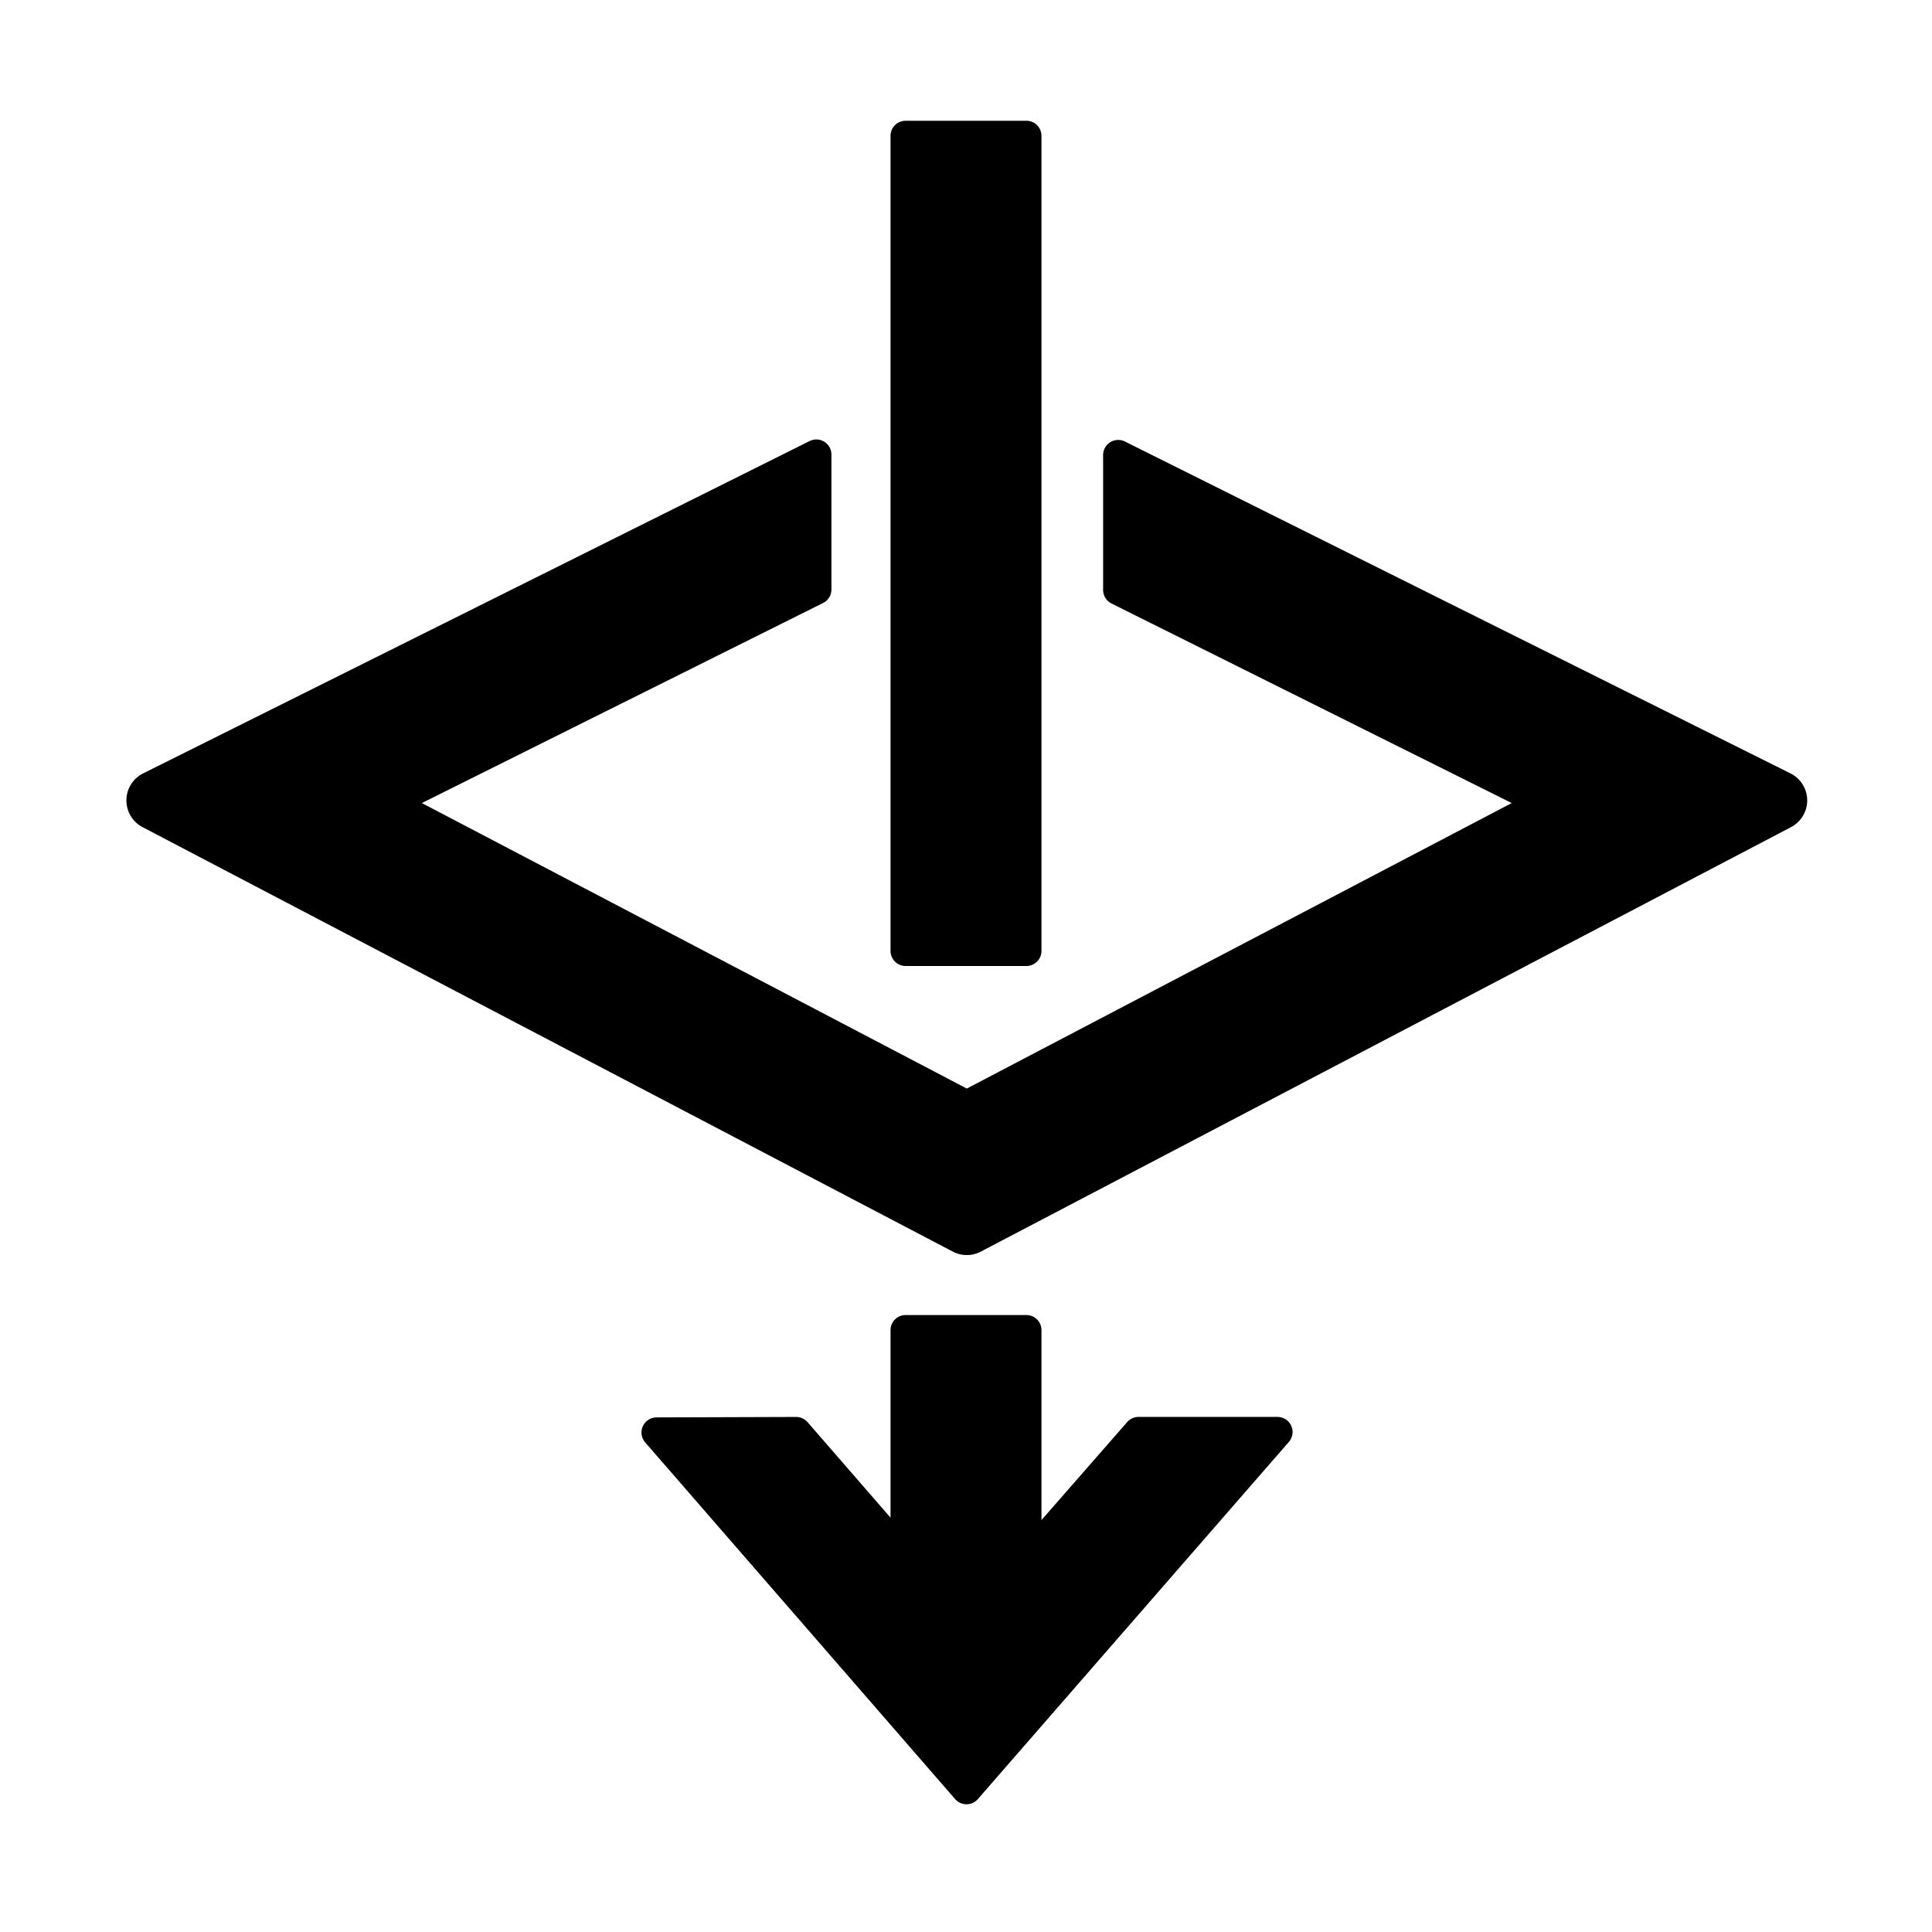 <?xml version="1.0" standalone="no"?>
<svg xmlns="http://www.w3.org/2000/svg" class="icon" viewBox="0 0 1024 1024">
  <path d="M544 697a8 8 0 0 1 8 8v100.672l45.427-51.939a8 8 0 0 1 6.022-2.733h73.64a8 8 0 0 1 6.034 13.254L518.294 953.548a8 8 0 0 1-12.072-0.006l-164.26-189.04a8 8 0 0 1 6.012-13.247l73.975-0.243a8 8 0 0 1 6.065 2.753L472 804.386V705a8 8 0 0 1 8-8h64zM439.833 237.359a8 8 0 0 1 0.841 3.57v71.514a8 8 0 0 1-4.43 7.159L223.599 425.639l288.825 151.318 288.824-151.318-212.144-105.786a8 8 0 0 1-4.43-7.16V241.18a8 8 0 0 1 11.57-7.16l352.74 175.894c7.908 3.944 11.122 13.55 7.178 21.459a16 16 0 0 1-6.893 7.033L519.849 663.38a16 16 0 0 1-14.85 0L75.578 438.406c-7.828-4.101-10.85-13.771-6.748-21.598a16 16 0 0 1 7.032-6.894L429.104 233.77a8 8 0 0 1 10.73 3.59zM544 64a8 8 0 0 1 8 8v432a8 8 0 0 1-8 8h-64a8 8 0 0 1-8-8V72a8 8 0 0 1 8-8h64z" p-id="44465"></path>
</svg>
